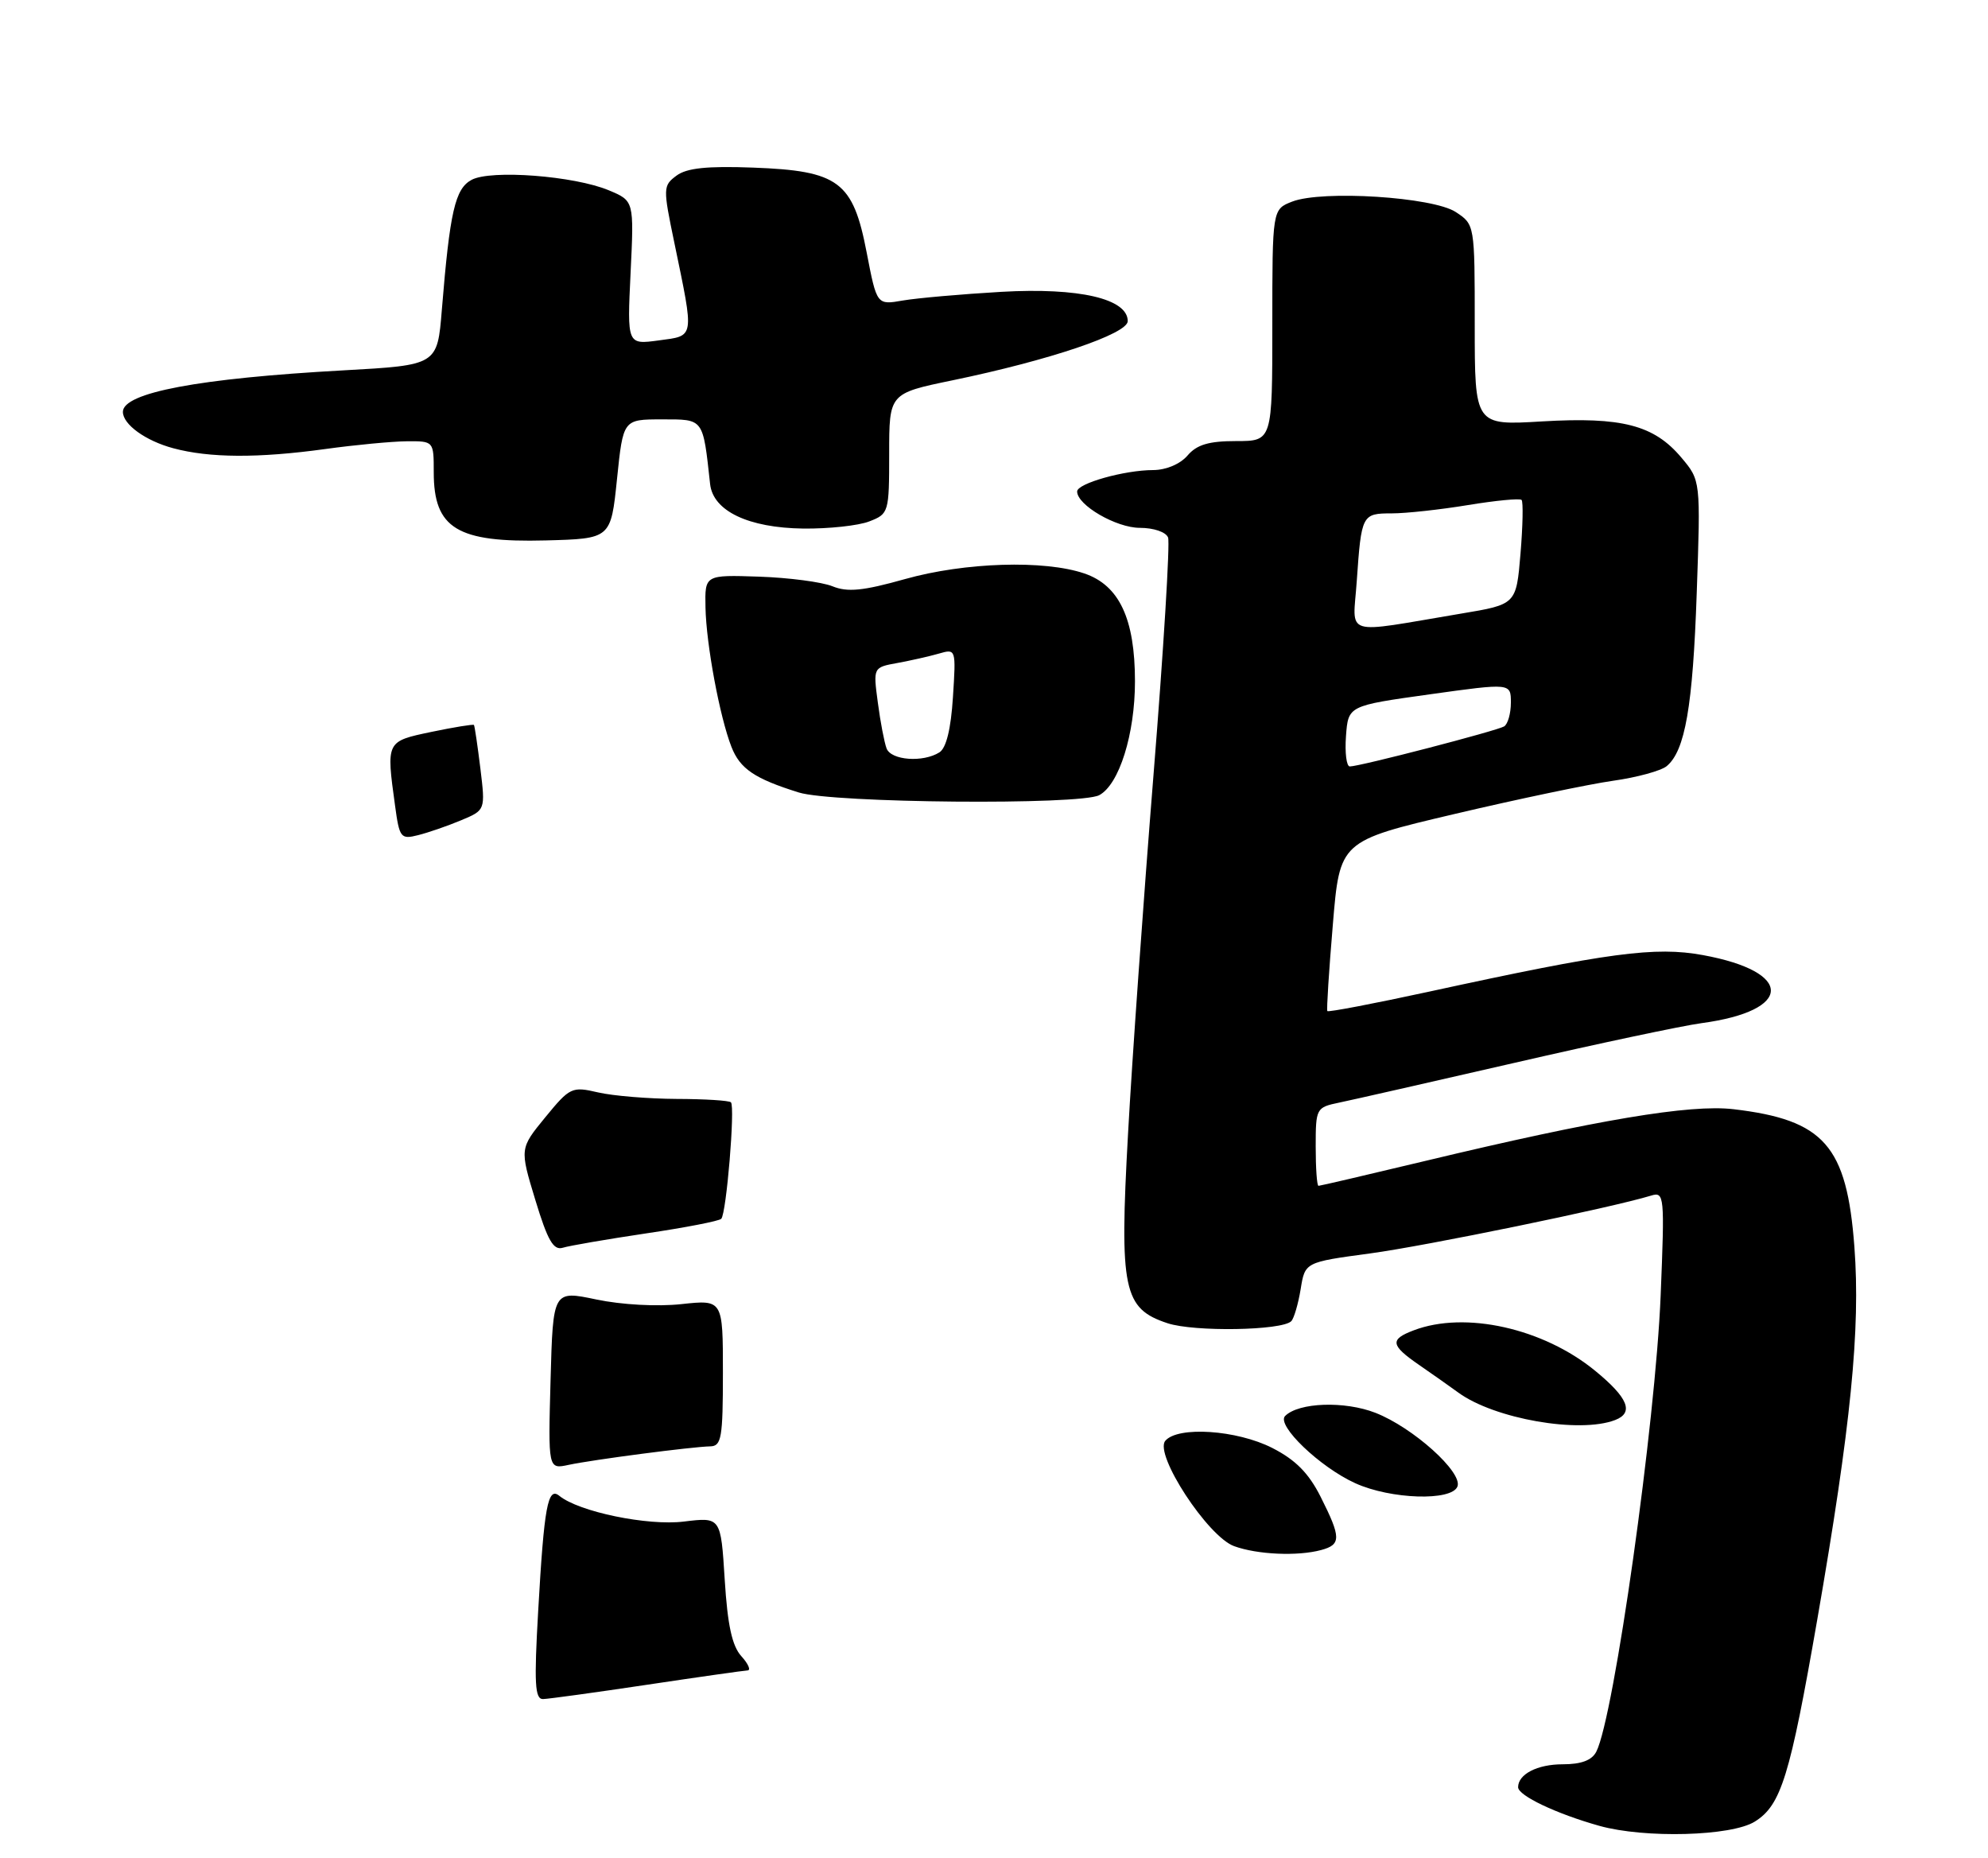 <?xml version="1.0" encoding="UTF-8" standalone="no"?>
<!DOCTYPE svg PUBLIC "-//W3C//DTD SVG 1.1//EN" "http://www.w3.org/Graphics/SVG/1.1/DTD/svg11.dtd" >
<svg xmlns="http://www.w3.org/2000/svg" xmlns:xlink="http://www.w3.org/1999/xlink" version="1.1" viewBox="0 0 275 257">
 <g >
 <path fill="currentColor"
d=" M 242.75 251.92 C 246.38 249.66 247.61 245.67 251.38 224.00 C 256.04 197.19 257.37 183.82 256.52 172.46 C 255.47 158.43 252.35 154.88 239.78 153.40 C 233.78 152.70 220.93 154.86 197.14 160.56 C 189.24 162.45 182.60 164.00 182.39 164.00 C 182.17 164.00 182.00 161.56 182.00 158.58 C 182.00 153.27 182.07 153.15 185.25 152.49 C 187.04 152.12 197.95 149.64 209.50 146.99 C 221.05 144.33 232.70 141.86 235.38 141.50 C 248.07 139.79 248.18 134.40 235.57 132.09 C 228.96 130.88 222.61 131.72 197.66 137.15 C 190.05 138.80 183.73 140.01 183.61 139.83 C 183.49 139.65 183.83 134.28 184.37 127.90 C 185.33 116.31 185.33 116.31 201.23 112.57 C 209.97 110.51 219.82 108.45 223.13 107.98 C 226.43 107.52 229.77 106.60 230.55 105.96 C 233.10 103.84 234.17 97.73 234.71 81.98 C 235.25 66.45 235.25 66.45 232.59 63.29 C 228.80 58.78 224.35 57.63 213.32 58.28 C 204.00 58.84 204.00 58.84 204.00 44.94 C 204.00 31.05 204.00 31.05 201.37 29.32 C 198.19 27.24 182.92 26.27 178.75 27.88 C 176.00 28.95 176.00 28.95 176.00 44.98 C 176.00 61.00 176.00 61.00 170.99 61.00 C 167.22 61.00 165.56 61.49 164.27 63.00 C 163.26 64.18 161.31 65.00 159.53 65.01 C 155.55 65.01 149.00 66.86 149.00 67.97 C 149.00 69.86 154.41 73.00 157.67 73.00 C 159.59 73.00 161.29 73.58 161.58 74.34 C 161.86 75.08 160.96 89.82 159.57 107.09 C 158.18 124.37 156.59 146.74 156.04 156.81 C 154.84 178.37 155.39 180.98 161.50 183.00 C 165.20 184.22 177.31 184.02 178.62 182.72 C 179.00 182.33 179.58 180.34 179.92 178.29 C 180.52 174.56 180.52 174.56 189.51 173.35 C 197.31 172.30 222.87 167.04 228.40 165.35 C 230.23 164.79 230.28 165.34 229.72 179.13 C 229.00 196.81 223.27 237.44 220.82 242.25 C 220.21 243.45 218.74 244.00 216.16 244.00 C 212.66 244.00 210.00 245.37 210.00 247.17 C 210.00 248.33 215.28 250.84 221.23 252.51 C 227.52 254.27 239.52 253.95 242.75 251.92 Z  M 182.75 214.37 C 185.54 213.62 185.53 212.66 182.68 207.00 C 181.03 203.73 179.21 201.89 175.99 200.25 C 171.08 197.75 162.90 197.21 161.19 199.27 C 159.64 201.14 167.07 212.50 170.71 213.83 C 173.92 215.00 179.48 215.25 182.75 214.37 Z  M 201.61 205.58 C 202.36 203.62 195.46 197.42 190.26 195.39 C 186.00 193.73 179.65 193.95 177.77 195.83 C 176.51 197.09 182.58 202.91 187.48 205.13 C 192.39 207.36 200.82 207.63 201.61 205.58 Z  M 223.42 196.39 C 226.06 195.38 225.22 193.31 220.66 189.58 C 213.48 183.69 202.66 181.28 195.57 183.98 C 192.23 185.24 192.34 186.03 196.26 188.74 C 198.04 189.97 200.51 191.70 201.74 192.60 C 206.72 196.23 218.49 198.29 223.42 196.39 Z  M 152.06 109.97 C 154.82 108.49 157.00 101.53 157.00 94.23 C 157.00 85.58 154.83 80.95 150.00 79.31 C 144.47 77.42 133.47 77.76 125.21 80.08 C 119.38 81.72 117.24 81.93 115.15 81.08 C 113.69 80.49 109.12 79.89 105.00 79.75 C 97.50 79.50 97.50 79.50 97.59 84.00 C 97.69 89.12 99.56 99.15 101.18 103.29 C 102.37 106.33 104.38 107.69 110.50 109.60 C 115.21 111.07 149.43 111.37 152.06 109.97 Z  M 85.35 66.25 C 86.20 58.00 86.20 58.00 91.55 58.00 C 97.40 58.00 97.22 57.76 98.23 66.95 C 98.64 70.67 103.52 73.00 111.11 73.10 C 114.62 73.14 118.74 72.70 120.25 72.11 C 122.94 71.07 123.00 70.88 123.00 62.73 C 123.00 54.41 123.00 54.41 131.75 52.60 C 145.18 49.82 156.00 46.17 156.00 44.41 C 156.00 41.31 149.27 39.75 138.53 40.36 C 133.01 40.68 126.88 41.22 124.89 41.56 C 121.29 42.19 121.29 42.19 119.89 34.94 C 118.00 25.09 116.03 23.62 104.18 23.18 C 97.79 22.94 94.99 23.24 93.58 24.29 C 91.71 25.68 91.70 25.98 93.29 33.61 C 96.05 46.95 96.14 46.40 91.12 47.08 C 86.75 47.67 86.75 47.67 87.23 37.72 C 87.71 27.78 87.71 27.78 84.22 26.32 C 79.44 24.32 67.91 23.44 65.24 24.87 C 62.95 26.10 62.23 29.24 61.12 42.84 C 60.50 50.50 60.50 50.50 47.50 51.22 C 27.51 52.32 17.00 54.30 17.00 56.96 C 17.00 58.70 20.13 60.96 23.96 61.99 C 28.99 63.34 35.70 63.38 45.00 62.10 C 49.12 61.53 54.19 61.05 56.25 61.03 C 60.00 61.00 60.00 61.00 60.00 65.31 C 60.00 73.10 63.23 75.06 75.50 74.74 C 84.50 74.50 84.50 74.50 85.35 66.25 Z  M 74.45 222.75 C 75.27 208.30 75.78 205.58 77.37 206.87 C 80.07 209.08 89.61 211.05 94.60 210.43 C 99.71 209.81 99.71 209.81 100.25 218.46 C 100.64 224.75 101.27 227.64 102.55 229.05 C 103.52 230.12 103.90 231.01 103.40 231.02 C 102.91 231.04 96.65 231.93 89.50 233.00 C 82.35 234.07 75.88 234.96 75.12 234.98 C 73.99 235.00 73.87 232.84 74.45 222.75 Z  M 76.16 190.83 C 76.50 178.46 76.50 178.46 82.50 179.72 C 85.98 180.45 90.91 180.72 94.25 180.36 C 100.00 179.74 100.00 179.74 100.00 189.87 C 100.00 198.84 99.80 200.00 98.25 200.03 C 95.75 200.08 82.03 201.87 78.66 202.59 C 75.82 203.20 75.82 203.20 76.16 190.83 Z  M 74.05 165.95 C 71.89 158.84 71.89 158.84 75.43 154.52 C 78.84 150.36 79.11 150.24 82.73 151.08 C 84.81 151.56 89.69 151.96 93.58 151.98 C 97.48 151.99 100.87 152.20 101.11 152.45 C 101.71 153.05 100.48 167.85 99.77 168.56 C 99.47 168.87 94.78 169.78 89.36 170.58 C 83.94 171.39 78.76 172.28 77.86 172.56 C 76.56 172.96 75.76 171.58 74.05 165.95 Z  M 54.65 111.43 C 53.42 102.49 53.39 102.54 59.68 101.22 C 62.81 100.57 65.45 100.14 65.56 100.26 C 65.66 100.39 66.06 103.10 66.45 106.27 C 67.15 112.04 67.15 112.04 63.77 113.45 C 61.91 114.23 59.24 115.15 57.84 115.50 C 55.44 116.11 55.25 115.88 54.65 111.43 Z  M 186.19 101.80 C 186.50 97.60 186.50 97.60 197.75 96.03 C 209.00 94.46 209.00 94.46 209.00 97.17 C 209.00 98.66 208.58 100.14 208.07 100.46 C 207.07 101.07 188.09 106.00 186.72 106.00 C 186.26 106.00 186.02 104.11 186.19 101.80 Z  M 187.68 80.37 C 188.32 71.16 188.40 71.00 192.53 71.00 C 194.50 71.00 199.25 70.48 203.07 69.85 C 206.90 69.22 210.23 68.90 210.48 69.14 C 210.72 69.39 210.65 72.74 210.33 76.59 C 209.74 83.59 209.74 83.59 202.12 84.86 C 185.47 87.65 187.15 88.17 187.68 80.37 Z  M 122.64 103.51 C 122.33 102.69 121.78 99.84 121.43 97.16 C 120.78 92.30 120.78 92.30 124.14 91.69 C 125.99 91.35 128.57 90.77 129.88 90.39 C 132.24 89.71 132.25 89.74 131.82 96.42 C 131.54 100.81 130.90 103.45 129.95 104.05 C 127.69 105.48 123.27 105.16 122.64 103.51 Z "/>
</g>
</svg>